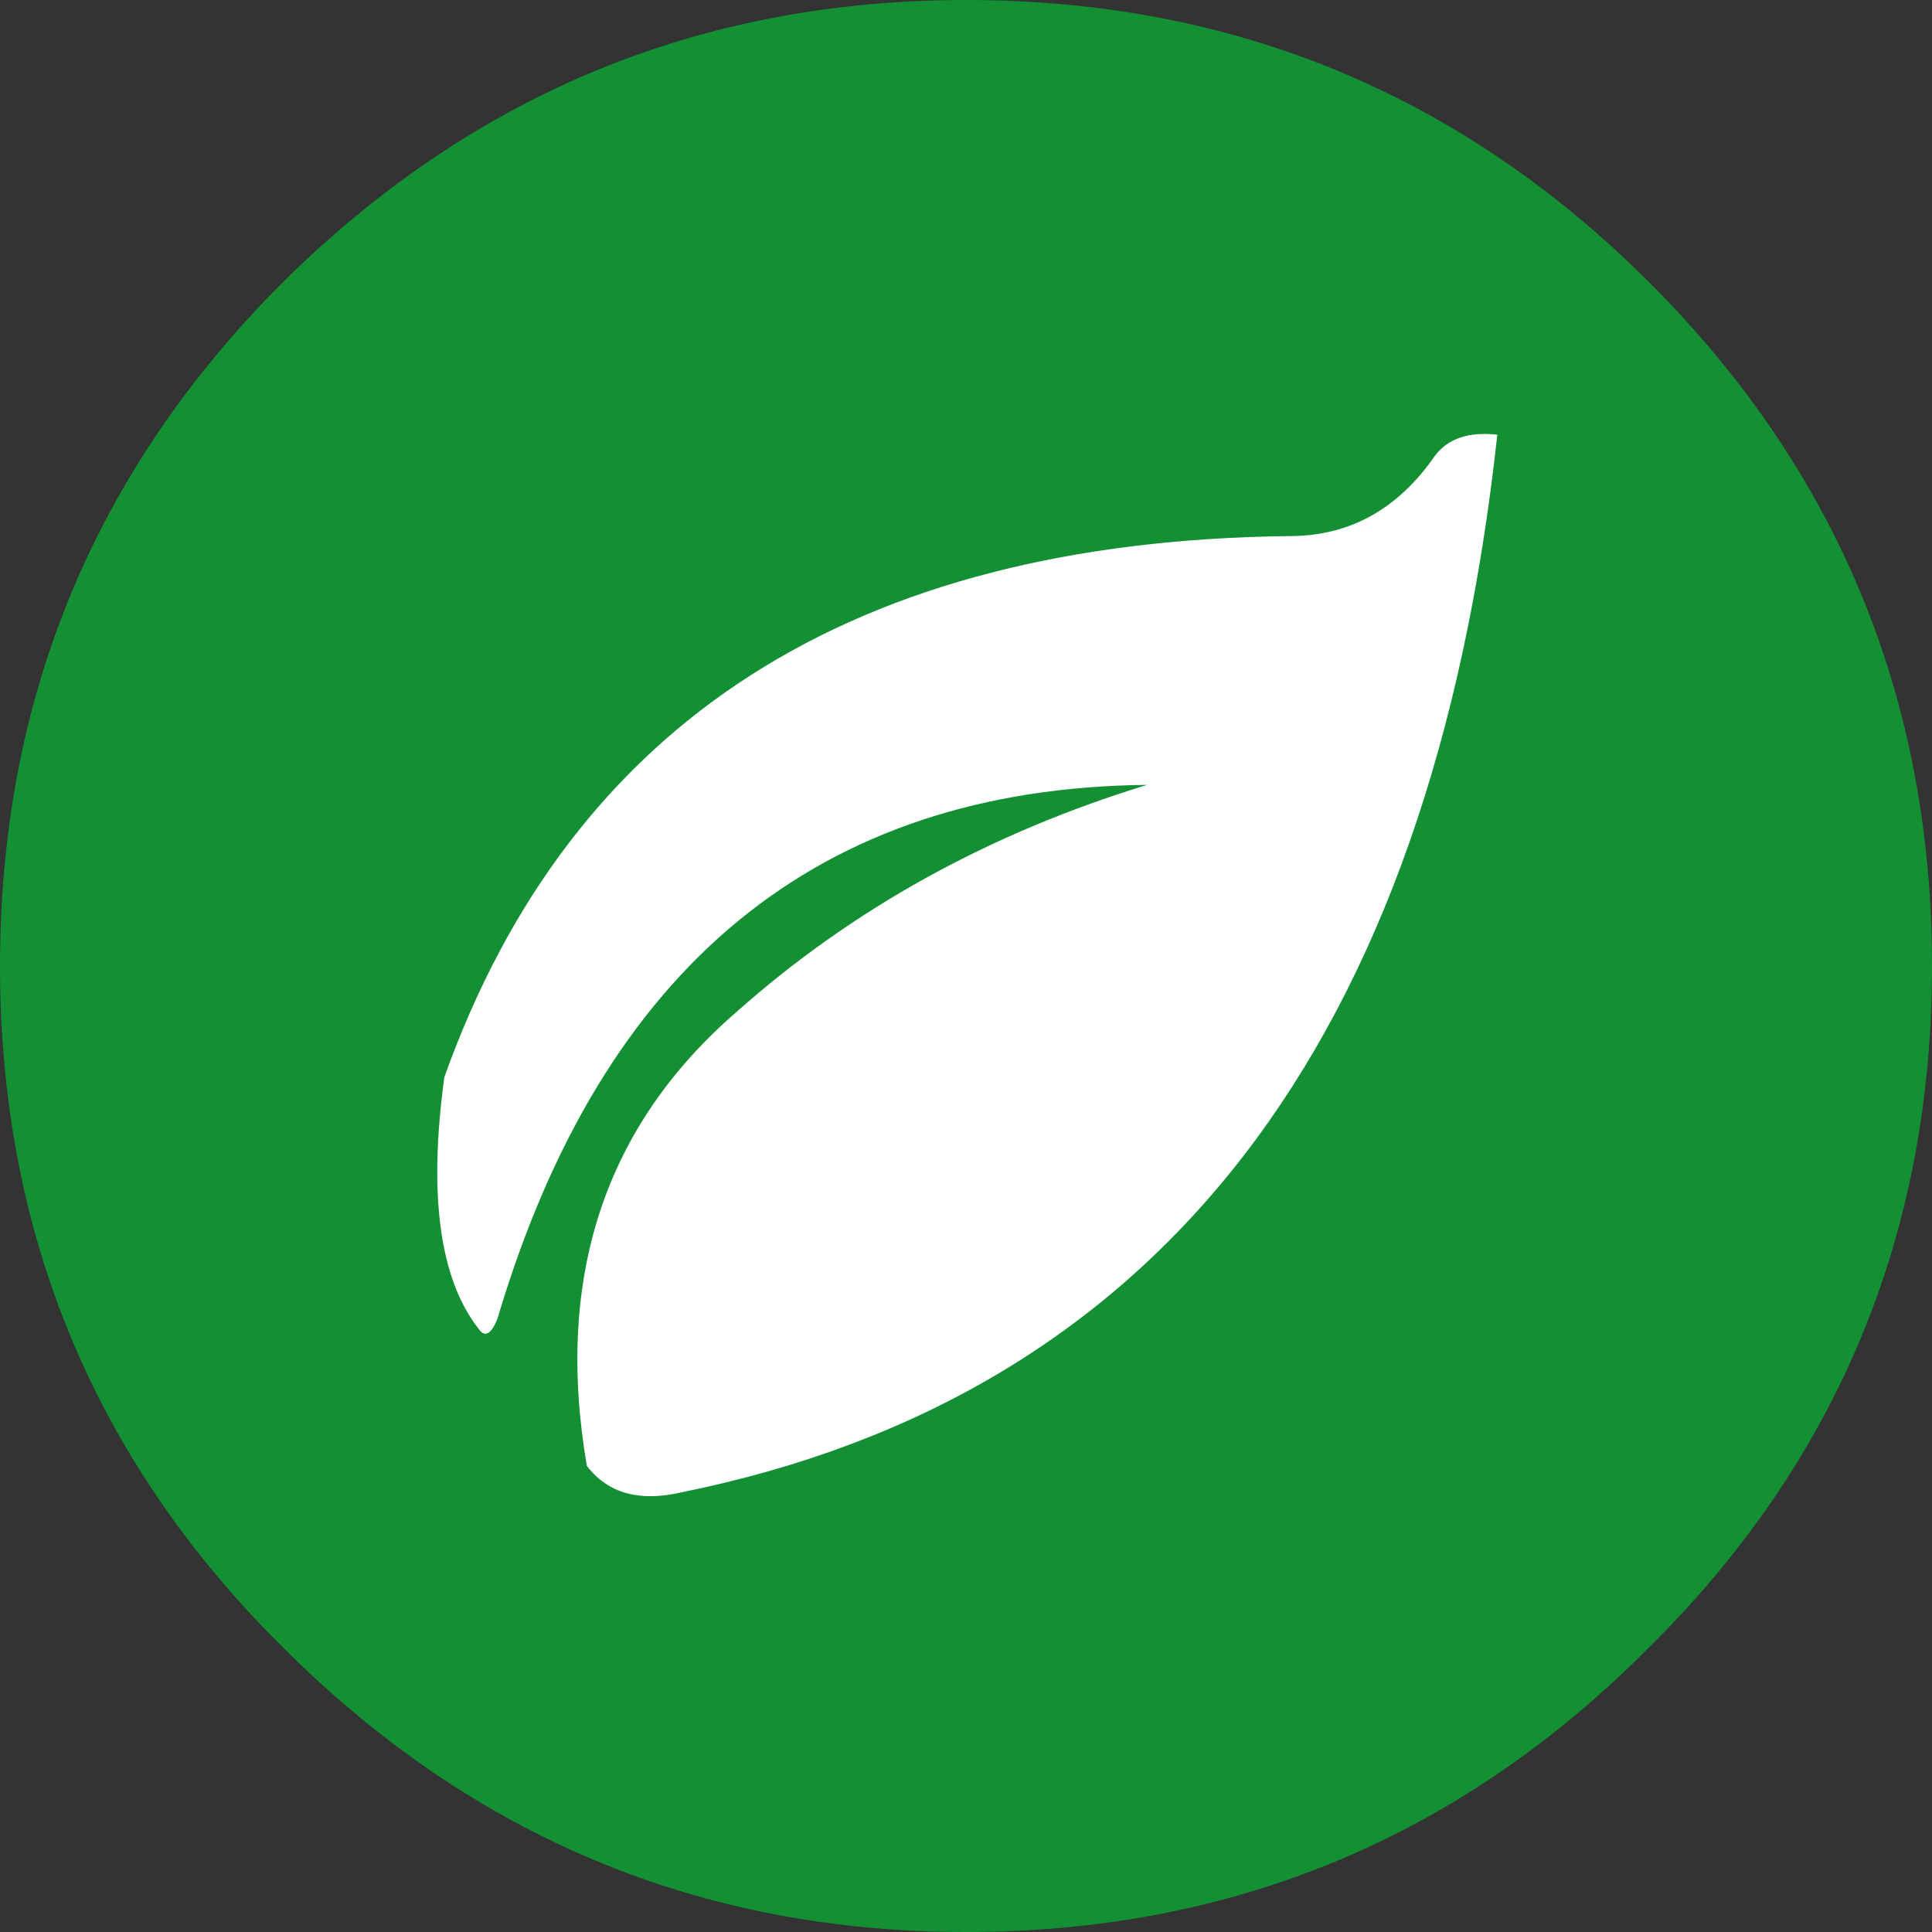 <svg width="40" height="40" viewBox="0 0 40 40" fill="none" xmlns="http://www.w3.org/2000/svg">
<rect x="0" y="0" width="40" height="40" fill="#333333" stroke="none"/>
<path d="M20 0C14.5 0 9.783 1.95 5.85 5.85C1.95 9.75 0 14.467 0 20C0 25.533 1.95 30.233 5.85 34.1C9.783 38.033 14.5 40 20 40C25.533 40 30.25 38.033 34.15 34.1C38.051 30.233 40 25.533 40 20C40 14.467 38.051 9.75 34.15 5.85C30.25 1.95 25.533 0 20 0Z" fill="#138F34"/>
<path d="M9.2 22.3C8.867 24.734 9.1 26.467 9.9 27.5C10.033 27.7 10.167 27.633 10.3 27.3C12.467 20 16.95 16.317 23.75 16.25C20.483 17.25 17.65 18.816 15.25 20.95C12.517 23.316 11.483 26.45 12.15 30.349C12.583 30.916 13.233 31.099 14.1 30.899C24 28.899 29.633 21.6 31 9C30.4 8.933 29.967 9.083 29.699 9.45C28.933 10.55 27.933 11.099 26.699 11.099C17.667 11.2 11.833 14.934 9.2 22.3Z" fill="white"/>
</svg>
